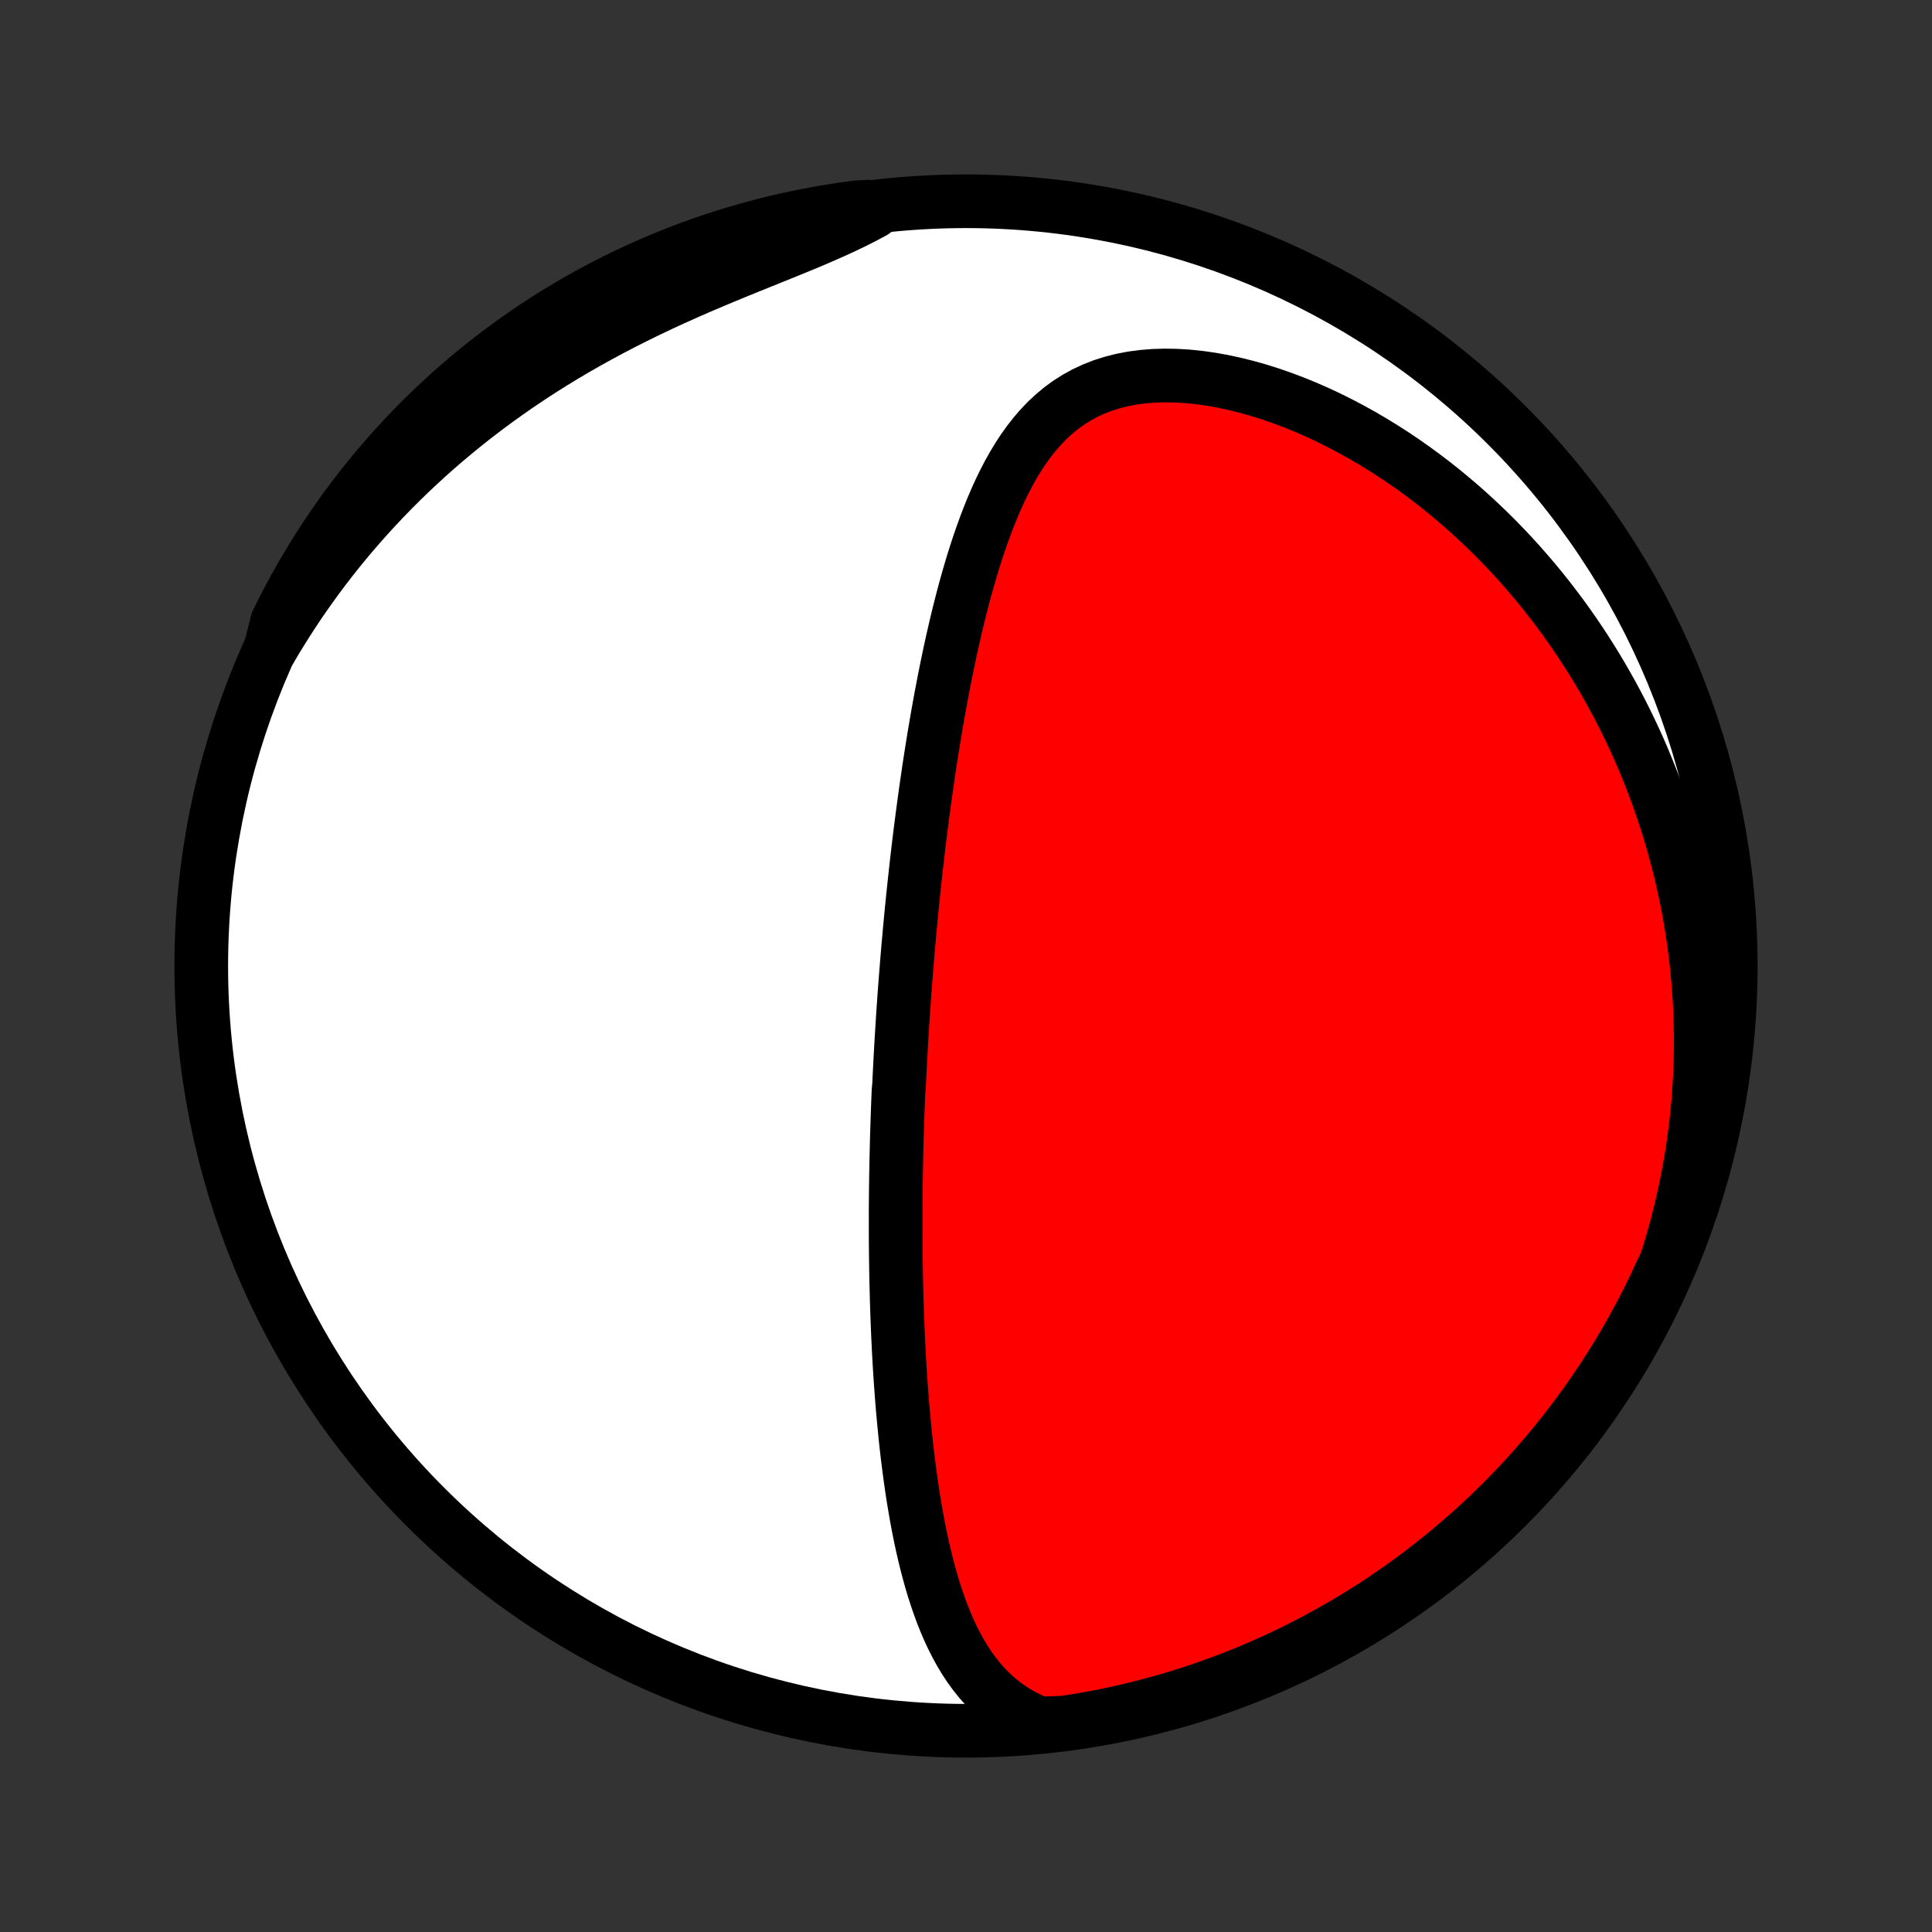 <?xml version="1.0" encoding="utf-8" standalone="no"?>
<!DOCTYPE svg PUBLIC "-//W3C//DTD SVG 1.1//EN"
  "http://www.w3.org/Graphics/SVG/1.1/DTD/svg11.dtd">
<!-- Created with matplotlib (http://matplotlib.org/) -->
<svg height="72pt" version="1.1" viewBox="0 0 72 72" width="72pt" xmlns="http://www.w3.org/2000/svg" xmlns:xlink="http://www.w3.org/1999/xlink">
 <rect x="0" y="0" width="72" height="72" fill="#333333" stroke="none"/>
 <defs>
  <style type="text/css">
*{stroke-linecap:butt;stroke-linejoin:round;}
  </style>
 </defs>
 <g id="figure_1">
  <g id="patch_1">
   <path d="
M0 72
L72 72
L72 0
L0 0
z
" style="fill:none;"/>
  </g>
  <g id="axes_1">
   <g id="PatchCollection_1">
    <defs>
     <path d="
M36 -7.5
C43.558 -7.5 50.808 -10.503 56.153 -15.848
C61.497 -21.192 64.5 -28.442 64.5 -36
C64.5 -43.558 61.497 -50.808 56.153 -56.153
C50.808 -61.497 43.558 -64.5 36 -64.5
C28.442 -64.5 21.192 -61.497 15.848 -56.153
C10.503 -50.808 7.5 -43.558 7.5 -36
C7.5 -28.442 10.503 -21.192 15.848 -15.848
C21.192 -10.503 28.442 -7.5 36 -7.5
z
" id="C0_0_a811fe30f3"/>
     <path d="
M38.746 -7.77
L38.401 -7.917
L38.077 -8.082
L37.773 -8.262
L37.487 -8.457
L37.22 -8.666
L36.971 -8.887
L36.738 -9.12
L36.52 -9.364
L36.318 -9.616
L36.128 -9.877
L35.951 -10.146
L35.786 -10.422
L35.632 -10.703
L35.487 -10.99
L35.352 -11.282
L35.226 -11.577
L35.107 -11.876
L34.996 -12.179
L34.892 -12.483
L34.793 -12.79
L34.701 -13.099
L34.615 -13.409
L34.533 -13.72
L34.457 -14.032
L34.384 -14.344
L34.316 -14.657
L34.252 -14.97
L34.192 -15.282
L34.135 -15.594
L34.082 -15.906
L34.031 -16.217
L33.984 -16.527
L33.939 -16.837
L33.897 -17.145
L33.857 -17.452
L33.819 -17.757
L33.784 -18.062
L33.751 -18.365
L33.72 -18.667
L33.691 -18.967
L33.663 -19.265
L33.637 -19.562
L33.613 -19.858
L33.591 -20.152
L33.569 -20.444
L33.55 -20.735
L33.531 -21.023
L33.514 -21.311
L33.498 -21.596
L33.484 -21.881
L33.47 -22.163
L33.458 -22.444
L33.447 -22.724
L33.436 -23.001
L33.427 -23.278
L33.418 -23.553
L33.411 -23.826
L33.404 -24.098
L33.398 -24.369
L33.393 -24.638
L33.389 -24.906
L33.385 -25.173
L33.382 -25.439
L33.38 -25.703
L33.379 -25.967
L33.378 -26.229
L33.378 -26.49
L33.378 -26.75
L33.379 -27.01
L33.381 -27.268
L33.383 -27.526
L33.386 -27.783
L33.39 -28.039
L33.394 -28.295
L33.399 -28.549
L33.404 -28.804
L33.41 -29.058
L33.416 -29.311
L33.422 -29.564
L33.43 -29.817
L33.438 -30.069
L33.446 -30.321
L33.455 -30.573
L33.464 -30.825
L33.474 -31.076
L33.484 -31.328
L33.506 -31.579
L33.518 -31.831
L33.531 -32.083
L33.544 -32.335
L33.557 -32.587
L33.571 -32.84
L33.585 -33.093
L33.6 -33.347
L33.616 -33.6
L33.632 -33.855
L33.648 -34.11
L33.665 -34.366
L33.683 -34.622
L33.701 -34.879
L33.72 -35.137
L33.74 -35.396
L33.76 -35.656
L33.781 -35.916
L33.802 -36.178
L33.824 -36.441
L33.846 -36.705
L33.87 -36.97
L33.894 -37.237
L33.919 -37.505
L33.944 -37.774
L33.97 -38.044
L33.997 -38.316
L34.025 -38.59
L34.054 -38.865
L34.083 -39.142
L34.114 -39.42
L34.145 -39.701
L34.177 -39.983
L34.21 -40.266
L34.244 -40.552
L34.279 -40.84
L34.315 -41.129
L34.353 -41.421
L34.391 -41.714
L34.431 -42.01
L34.471 -42.307
L34.513 -42.607
L34.557 -42.909
L34.601 -43.213
L34.647 -43.519
L34.695 -43.827
L34.744 -44.138
L34.794 -44.45
L34.847 -44.765
L34.901 -45.082
L34.956 -45.401
L35.014 -45.722
L35.073 -46.045
L35.135 -46.37
L35.198 -46.697
L35.264 -47.026
L35.332 -47.357
L35.402 -47.689
L35.475 -48.023
L35.551 -48.358
L35.629 -48.695
L35.71 -49.032
L35.795 -49.371
L35.882 -49.71
L35.973 -50.05
L36.068 -50.391
L36.167 -50.731
L36.269 -51.071
L36.376 -51.41
L36.488 -51.748
L36.605 -52.085
L36.727 -52.42
L36.854 -52.753
L36.988 -53.083
L37.128 -53.41
L37.275 -53.732
L37.43 -54.05
L37.593 -54.362
L37.765 -54.669
L37.946 -54.968
L38.137 -55.259
L38.339 -55.541
L38.553 -55.814
L38.779 -56.075
L39.017 -56.324
L39.27 -56.559
L39.537 -56.781
L39.818 -56.986
L40.115 -57.175
L40.427 -57.346
L40.753 -57.498
L41.095 -57.632
L41.451 -57.745
L41.82 -57.838
L42.203 -57.911
L42.597 -57.963
L43.001 -57.995
L43.415 -58.007
L43.837 -58
L44.266 -57.974
L44.7 -57.929
L45.138 -57.867
L45.58 -57.787
L46.023 -57.692
L46.467 -57.581
L46.91 -57.456
L47.353 -57.316
L47.793 -57.163
L48.231 -56.998
L48.665 -56.82
L49.096 -56.632
L49.522 -56.432
L49.942 -56.223
L50.357 -56.004
L50.766 -55.777
L51.169 -55.541
L51.566 -55.297
L51.955 -55.047
L52.338 -54.789
L52.713 -54.525
L53.081 -54.254
L53.442 -53.979
L53.795 -53.698
L54.141 -53.412
L54.479 -53.122
L54.809 -52.828
L55.132 -52.529
L55.447 -52.228
L55.755 -51.923
L56.054 -51.615
L56.347 -51.305
L56.632 -50.992
L56.909 -50.676
L57.18 -50.359
L57.443 -50.04
L57.699 -49.719
L57.947 -49.397
L58.189 -49.074
L58.424 -48.749
L58.653 -48.423
L58.874 -48.096
L59.09 -47.768
L59.298 -47.44
L59.501 -47.111
L59.697 -46.781
L59.887 -46.451
L60.071 -46.121
L60.25 -45.79
L60.422 -45.459
L60.589 -45.127
L60.75 -44.796
L60.906 -44.464
L61.056 -44.132
L61.201 -43.8
L61.34 -43.468
L61.475 -43.136
L61.604 -42.804
L61.729 -42.472
L61.848 -42.14
L61.963 -41.807
L62.072 -41.475
L62.178 -41.143
L62.278 -40.81
L62.374 -40.478
L62.465 -40.145
L62.551 -39.813
L62.634 -39.48
L62.712 -39.147
L62.785 -38.813
L62.854 -38.48
L62.919 -38.147
L62.979 -37.813
L63.035 -37.478
L63.087 -37.144
L63.135 -36.809
L63.178 -36.474
L63.218 -36.138
L63.253 -35.802
L63.284 -35.465
L63.31 -35.128
L63.333 -34.791
L63.351 -34.452
L63.365 -34.113
L63.374 -33.773
L63.38 -33.433
L63.381 -33.092
L63.377 -32.749
L63.37 -32.407
L63.358 -32.063
L63.341 -31.718
L63.32 -31.372
L63.294 -31.026
L63.264 -30.678
L63.229 -30.329
L63.189 -29.979
L63.145 -29.628
L63.095 -29.275
L63.041 -28.922
L62.981 -28.567
L62.916 -28.211
L62.846 -27.854
L62.771 -27.495
L62.69 -27.135
L62.604 -26.774
L62.512 -26.411
L62.414 -26.047
L62.31 -25.681
L62.2 -25.315
L62.084 -24.946
L61.903 -24.577
L61.691 -24.113
L61.472 -23.663
L61.245 -23.216
L61.011 -22.774
L60.768 -22.335
L60.518 -21.901
L60.261 -21.471
L59.996 -21.045
L59.724 -20.624
L59.445 -20.207
L59.159 -19.796
L58.865 -19.389
L58.565 -18.987
L58.258 -18.591
L57.944 -18.2
L57.623 -17.814
L57.296 -17.434
L56.962 -17.059
L56.622 -16.691
L56.275 -16.328
L55.922 -15.971
L55.564 -15.62
L55.199 -15.275
L54.829 -14.937
L54.452 -14.605
L54.07 -14.28
L53.683 -13.961
L53.29 -13.649
L52.892 -13.344
L52.489 -13.046
L52.081 -12.754
L51.668 -12.47
L51.25 -12.193
L50.827 -11.923
L50.4 -11.661
L49.969 -11.406
L49.533 -11.158
L49.093 -10.918
L48.65 -10.686
L48.202 -10.461
L47.751 -10.244
L47.296 -10.035
L46.837 -9.834
L46.376 -9.641
L45.911 -9.456
L45.443 -9.279
L44.972 -9.11
L44.499 -8.949
L44.023 -8.797
L43.544 -8.652
L43.063 -8.517
L42.58 -8.389
L42.095 -8.27
L41.609 -8.159
L41.12 -8.057
L40.63 -7.964
L40.139 -7.879
L39.646 -7.802
z
" id="C0_1_22cc13360d"/>
     <path d="
M10.066 -47.782
L10.266 -48.12
L10.471 -48.458
L10.683 -48.795
L10.9 -49.131
L11.123 -49.467
L11.353 -49.801
L11.589 -50.135
L11.831 -50.468
L12.079 -50.8
L12.334 -51.131
L12.595 -51.46
L12.863 -51.789
L13.138 -52.116
L13.42 -52.442
L13.708 -52.766
L14.004 -53.089
L14.306 -53.41
L14.616 -53.729
L14.933 -54.046
L15.257 -54.361
L15.589 -54.673
L15.928 -54.984
L16.274 -55.292
L16.628 -55.597
L16.989 -55.899
L17.357 -56.198
L17.733 -56.494
L18.116 -56.787
L18.506 -57.076
L18.904 -57.361
L19.308 -57.642
L19.72 -57.919
L20.138 -58.192
L20.563 -58.46
L20.994 -58.724
L21.431 -58.983
L21.874 -59.236
L22.323 -59.485
L22.776 -59.729
L23.234 -59.967
L23.696 -60.2
L24.162 -60.428
L24.631 -60.651
L25.102 -60.868
L25.575 -61.08
L26.048 -61.287
L26.522 -61.489
L26.994 -61.687
L27.465 -61.881
L27.932 -62.071
L28.396 -62.258
L28.854 -62.443
L29.306 -62.625
L29.75 -62.807
L30.185 -62.987
L30.61 -63.169
L31.024 -63.351
L31.425 -63.535
L31.814 -63.721
L32.189 -63.91
L32.55 -64.103
L32.399 -64.3
L31.906 -64.272
L31.415 -64.204
L30.924 -64.129
L30.436 -64.044
L29.949 -63.952
L29.463 -63.85
L28.98 -63.74
L28.499 -63.622
L28.021 -63.495
L27.544 -63.36
L27.071 -63.217
L26.6 -63.065
L26.131 -62.905
L25.666 -62.737
L25.204 -62.561
L24.746 -62.376
L24.291 -62.184
L23.839 -61.983
L23.391 -61.775
L22.947 -61.559
L22.506 -61.335
L22.07 -61.103
L21.639 -60.864
L21.211 -60.617
L20.788 -60.363
L20.37 -60.101
L19.956 -59.832
L19.548 -59.555
L19.144 -59.272
L18.746 -58.981
L18.352 -58.683
L17.965 -58.379
L17.582 -58.067
L17.205 -57.749
L16.834 -57.425
L16.469 -57.093
L16.11 -56.755
L15.757 -56.411
L15.41 -56.061
L15.069 -55.705
L14.734 -55.343
L14.406 -54.974
L14.085 -54.6
L13.771 -54.221
L13.463 -53.835
L13.162 -53.445
L12.867 -53.049
L12.581 -52.648
L12.301 -52.241
L12.028 -51.83
L11.763 -51.414
L11.505 -50.993
L11.254 -50.568
L11.011 -50.138
L10.776 -49.704
L10.548 -49.266
L10.328 -48.824
z
" id="C0_2_11d84b2500"/>
    </defs>
    <g clip-path="url(#p1bffca34e9)">
     <use style="fill:#ffffff;stroke:#000000;stroke-width:2.0;" x="0.0" xlink:href="#C0_0_a811fe30f3" y="72.0"/>
    </g>
    <g clip-path="url(#p1bffca34e9)">
     <use style="fill:#ff0000;stroke:#000000;stroke-width:2.0;" x="0.0" xlink:href="#C0_1_22cc13360d" y="72.0"/>
    </g>
    <g clip-path="url(#p1bffca34e9)">
     <use style="fill:#ff0000;stroke:#000000;stroke-width:2.0;" x="0.0" xlink:href="#C0_2_11d84b2500" y="72.0"/>
    </g>
   </g>
  </g>
 </g>
 <defs>
  <clipPath id="p1bffca34e9">
   <rect height="72.0" width="72.0" x="0.0" y="0.0"/>
  </clipPath>
 </defs>
</svg>
